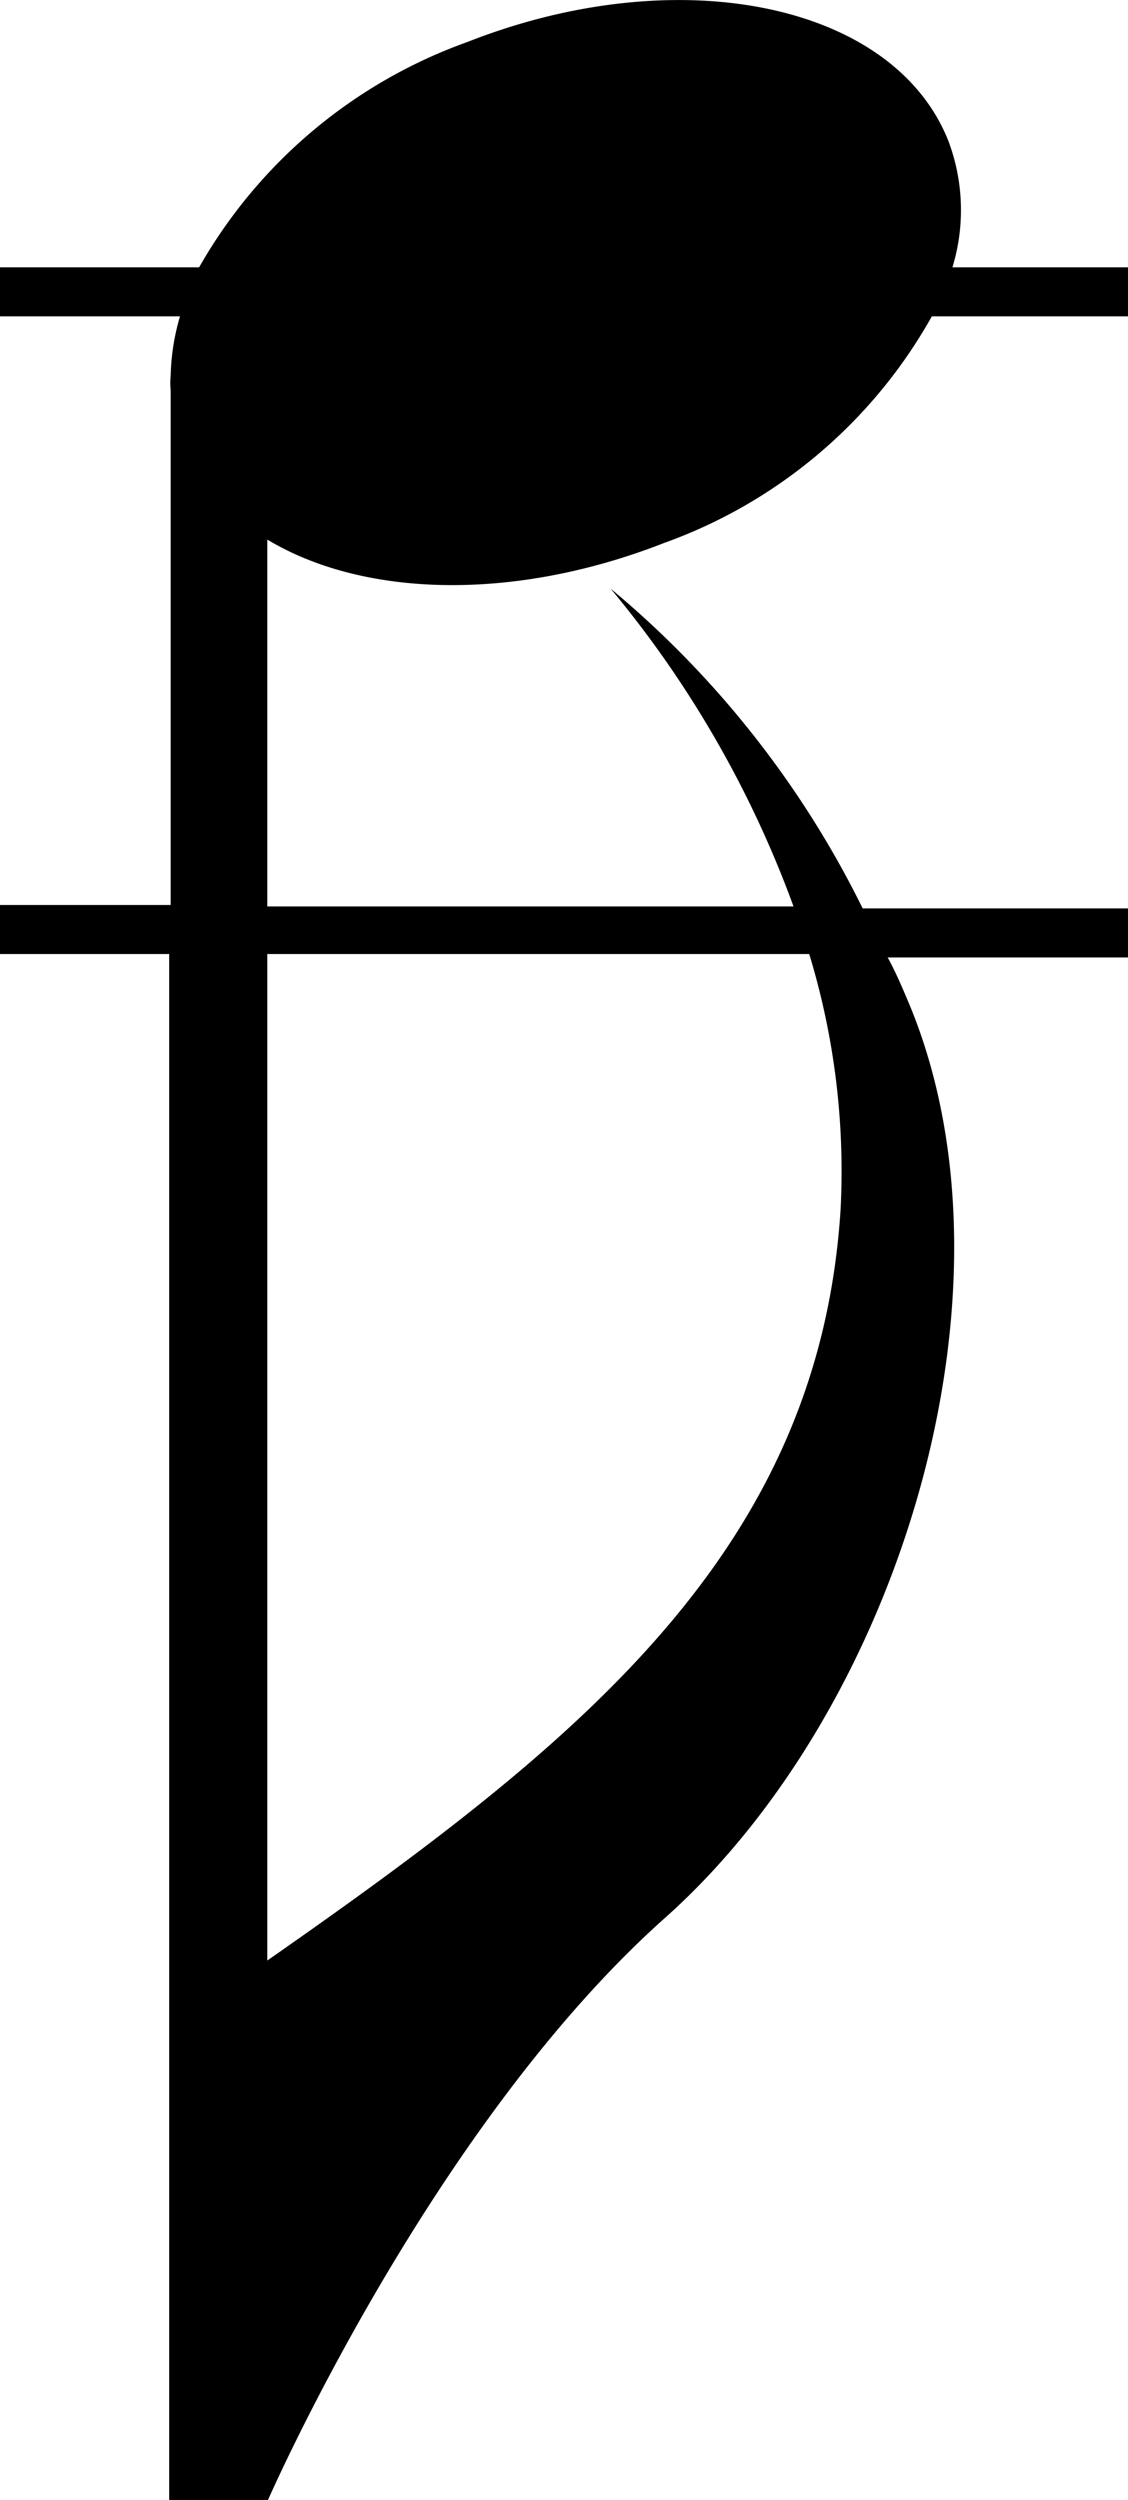 <svg xmlns="http://www.w3.org/2000/svg" viewBox="0 0 23 50.97"><g id="레이어_2" data-name="레이어 2"><g id="레이어_1-2" data-name="레이어 1"><path d="M19.34,2.88C18.23.06,13.83-.84,9.52.86A10.27,10.27,0,0,0,4.06,5.45H0v1H3.67a4.62,4.62,0,0,0-.19,1.21,1.45,1.45,0,0,0,0,.3V18.45H0v1H3.45V51h2s3.33-7.64,8.11-11.9,7.38-12.77,5-18.58c-.15-.36-.3-.71-.46-1H23v-1H17.59A19.93,19.93,0,0,0,12.45,12a21.79,21.79,0,0,1,3.73,6.48H5.45V11c1.94,1.17,5,1.28,8.09.07A10.2,10.2,0,0,0,19,6.45h4v-1H19.42A4,4,0,0,0,19.34,2.88ZM16.5,19.45a15.17,15.17,0,0,1,.64,5.2c-.44,7-5.36,10.9-11.69,15.32V19.45Z"/></g></g></svg>